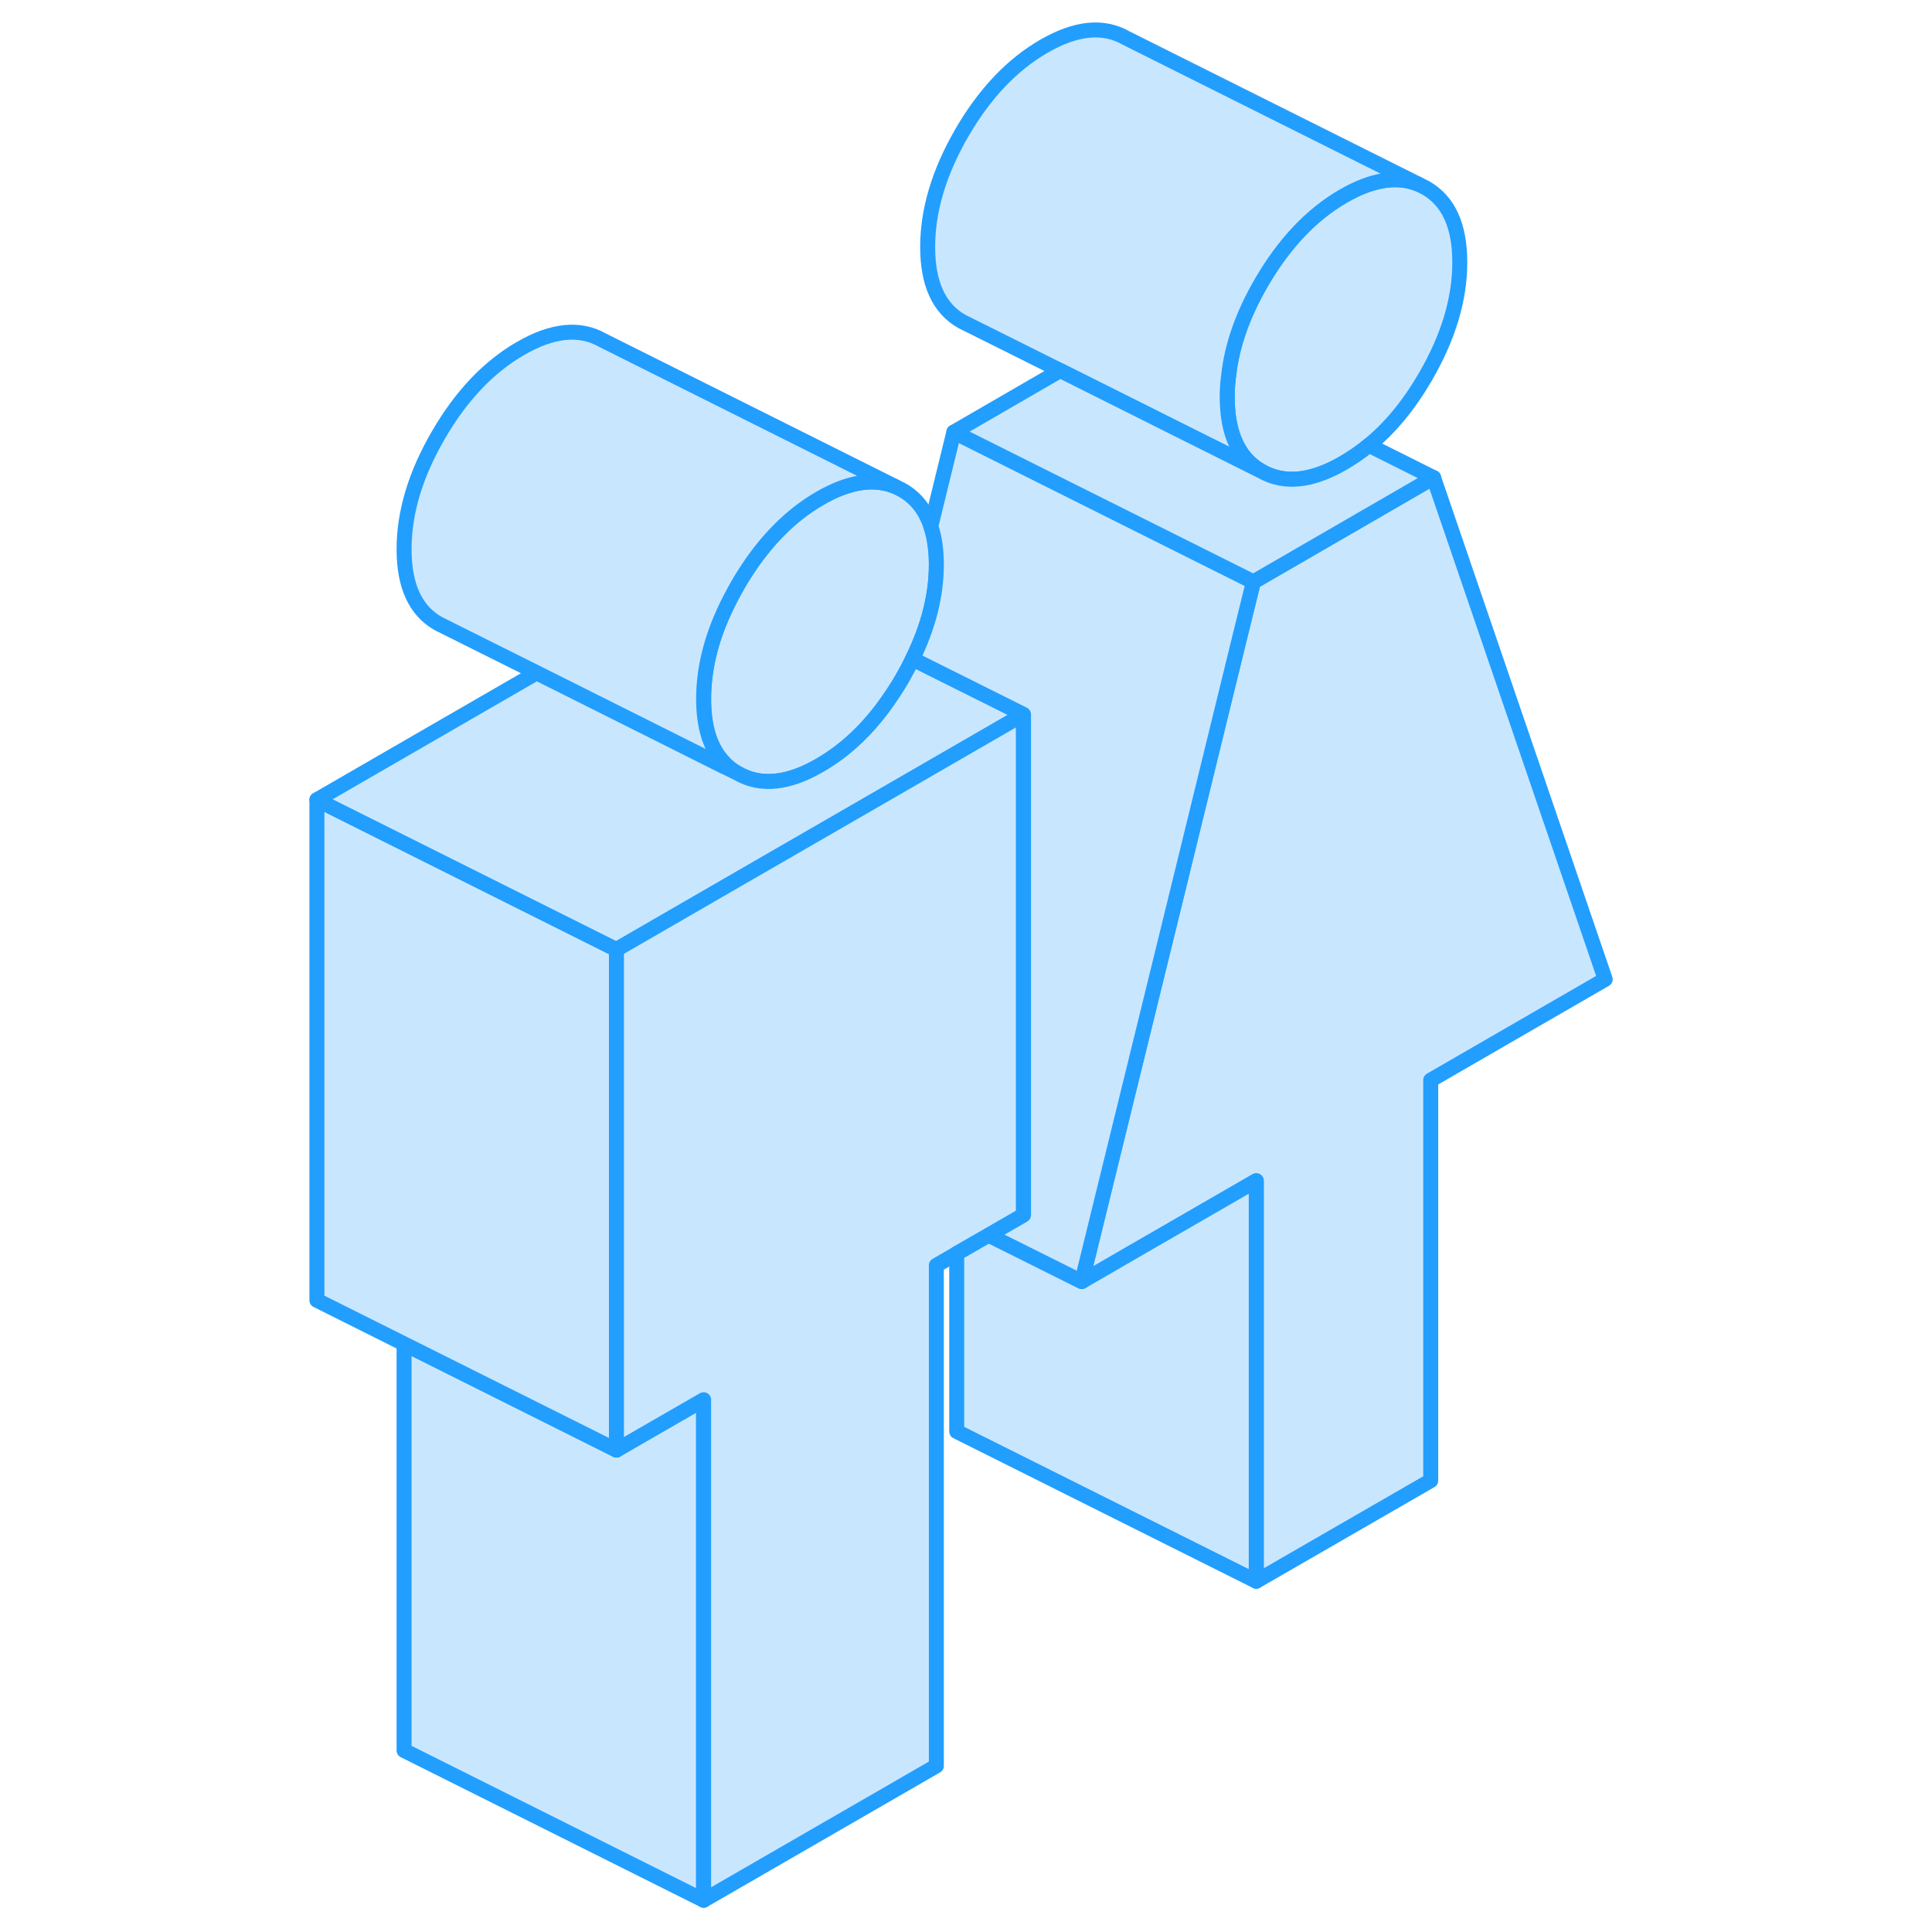 <svg width="48" height="48" viewBox="0 0 91 129" fill="#c8e7ff" xmlns="http://www.w3.org/2000/svg" stroke-width="1px" stroke-linecap="round" stroke-linejoin="round"><path d="M88.18 65.39L76.53 72.12V98.86L64.88 105.58V78.84L56.53 83.66L53.23 85.57L56.53 72.12L59.39 60.47L63.78 42.54L64.69 38.85L76.72 31.89L88.18 65.39Z" stroke="#229EFF" stroke-linejoin="round"/><path d="M78.47 17.52C78.47 19.97 77.71 22.5 76.19 25.13C75.09 27.03 73.83 28.56 72.4 29.73C71.86 30.18 71.29 30.57 70.7 30.91C68.57 32.15 66.74 32.33 65.22 31.46C63.7 30.6 62.94 28.94 62.94 26.49C62.94 26.01 62.97 25.54 63.04 25.05C63.26 23.05 63.99 20.99 65.22 18.87C66.74 16.25 68.57 14.32 70.7 13.09C72.62 11.98 74.29 11.72 75.71 12.3L76.19 12.54C77.71 13.41 78.47 15.06 78.47 17.52Z" stroke="#229EFF" stroke-linejoin="round"/><path d="M43.52 37.7C43.52 39.74 42.99 41.84 41.93 44C41.73 44.43 41.49 44.87 41.24 45.31C40.94 45.83 40.62 46.32 40.29 46.79C38.98 48.67 37.46 50.1 35.75 51.09C33.62 52.33 31.79 52.51 30.27 51.64C29.92 51.44 29.61 51.2 29.34 50.92C28.43 49.98 27.98 48.56 27.98 46.67C27.98 44.78 28.43 42.84 29.34 40.85C29.61 40.26 29.92 39.66 30.27 39.05C30.4 38.82 30.54 38.59 30.68 38.37C32.12 36.09 33.81 34.39 35.75 33.27C37.67 32.16 39.34 31.9 40.76 32.48L41.24 32.72C42.15 33.24 42.79 34.05 43.15 35.14C43.4 35.87 43.52 36.72 43.52 37.7Z" stroke="#229EFF" stroke-linejoin="round"/><path d="M27.98 93.46V126.88L7.98 116.88V89.73L22.16 96.82L23.52 96.03L27.98 93.46Z" stroke="#229EFF" stroke-linejoin="round"/><path d="M22.16 63.4V96.82L7.98 89.73L2.16 86.82V53.4L22.16 63.4Z" stroke="#229EFF" stroke-linejoin="round"/><path d="M49.34 47.7L38.54 53.94L29.34 59.25L22.16 63.4L2.16 53.4L16.84 44.92L29.34 51.18L30.27 51.64C31.79 52.51 33.62 52.33 35.75 51.09C37.46 50.1 38.98 48.67 40.29 46.79C40.62 46.32 40.94 45.83 41.24 45.31C41.49 44.87 41.73 44.43 41.93 44L49.34 47.7Z" stroke="#229EFF" stroke-linejoin="round"/><path d="M49.34 47.7V81.13L47.02 82.47L44.88 83.7L43.52 84.49V117.91L27.98 126.88V93.46L23.52 96.03L22.16 96.82V63.4L29.34 59.25L38.54 53.94L49.34 47.7Z" stroke="#229EFF" stroke-linejoin="round"/><path d="M64.88 78.84V105.58L44.88 95.58V83.7L47.02 82.47L53.23 85.57L56.53 83.66L64.88 78.84Z" stroke="#229EFF" stroke-linejoin="round"/><path d="M75.71 12.3C74.29 11.72 72.62 11.98 70.7 13.09C68.57 14.32 66.74 16.25 65.22 18.87C63.99 20.99 63.26 23.05 63.04 25.05C62.97 25.54 62.94 26.01 62.94 26.49C62.94 28.94 63.7 30.6 65.22 31.46L58.92 28.31L51.79 24.74L45.7 21.7L45.22 21.46C43.7 20.6 42.94 18.94 42.94 16.49C42.94 14.04 43.7 11.5 45.22 8.87C46.74 6.25 48.57 4.32 50.7 3.09C52.84 1.85 54.67 1.67 56.19 2.54L75.71 12.3Z" stroke="#229EFF" stroke-linejoin="round"/><path d="M40.76 32.48C39.34 31.9 37.67 32.16 35.75 33.27C33.81 34.39 32.12 36.09 30.68 38.37C30.54 38.59 30.4 38.82 30.27 39.05C29.92 39.66 29.61 40.26 29.34 40.85C28.43 42.84 27.98 44.78 27.98 46.67C27.98 48.56 28.43 49.98 29.34 50.92V51.18L16.84 44.92L10.75 41.88L10.27 41.64C8.74 40.78 7.98 39.12 7.98 36.67C7.98 34.22 8.74 31.68 10.27 29.05C11.79 26.43 13.62 24.5 15.75 23.27C17.89 22.03 19.72 21.85 21.24 22.72L40.76 32.48Z" stroke="#229EFF" stroke-linejoin="round"/><path d="M64.69 38.85L63.78 42.54L59.39 60.47L56.53 72.12L53.23 85.57L47.02 82.47L49.34 81.13V47.7L41.93 44C42.99 41.84 43.52 39.74 43.52 37.7C43.52 36.72 43.4 35.87 43.15 35.14L44.69 28.85L64.69 38.85Z" stroke="#229EFF" stroke-linejoin="round"/><path d="M76.72 31.89L64.69 38.85L44.69 28.85L51.79 24.74L58.92 28.31L65.22 31.46C66.74 32.33 68.57 32.15 70.7 30.91C71.29 30.57 71.86 30.18 72.4 29.73L76.72 31.89Z" stroke="#229EFF" stroke-linejoin="round"/></svg>